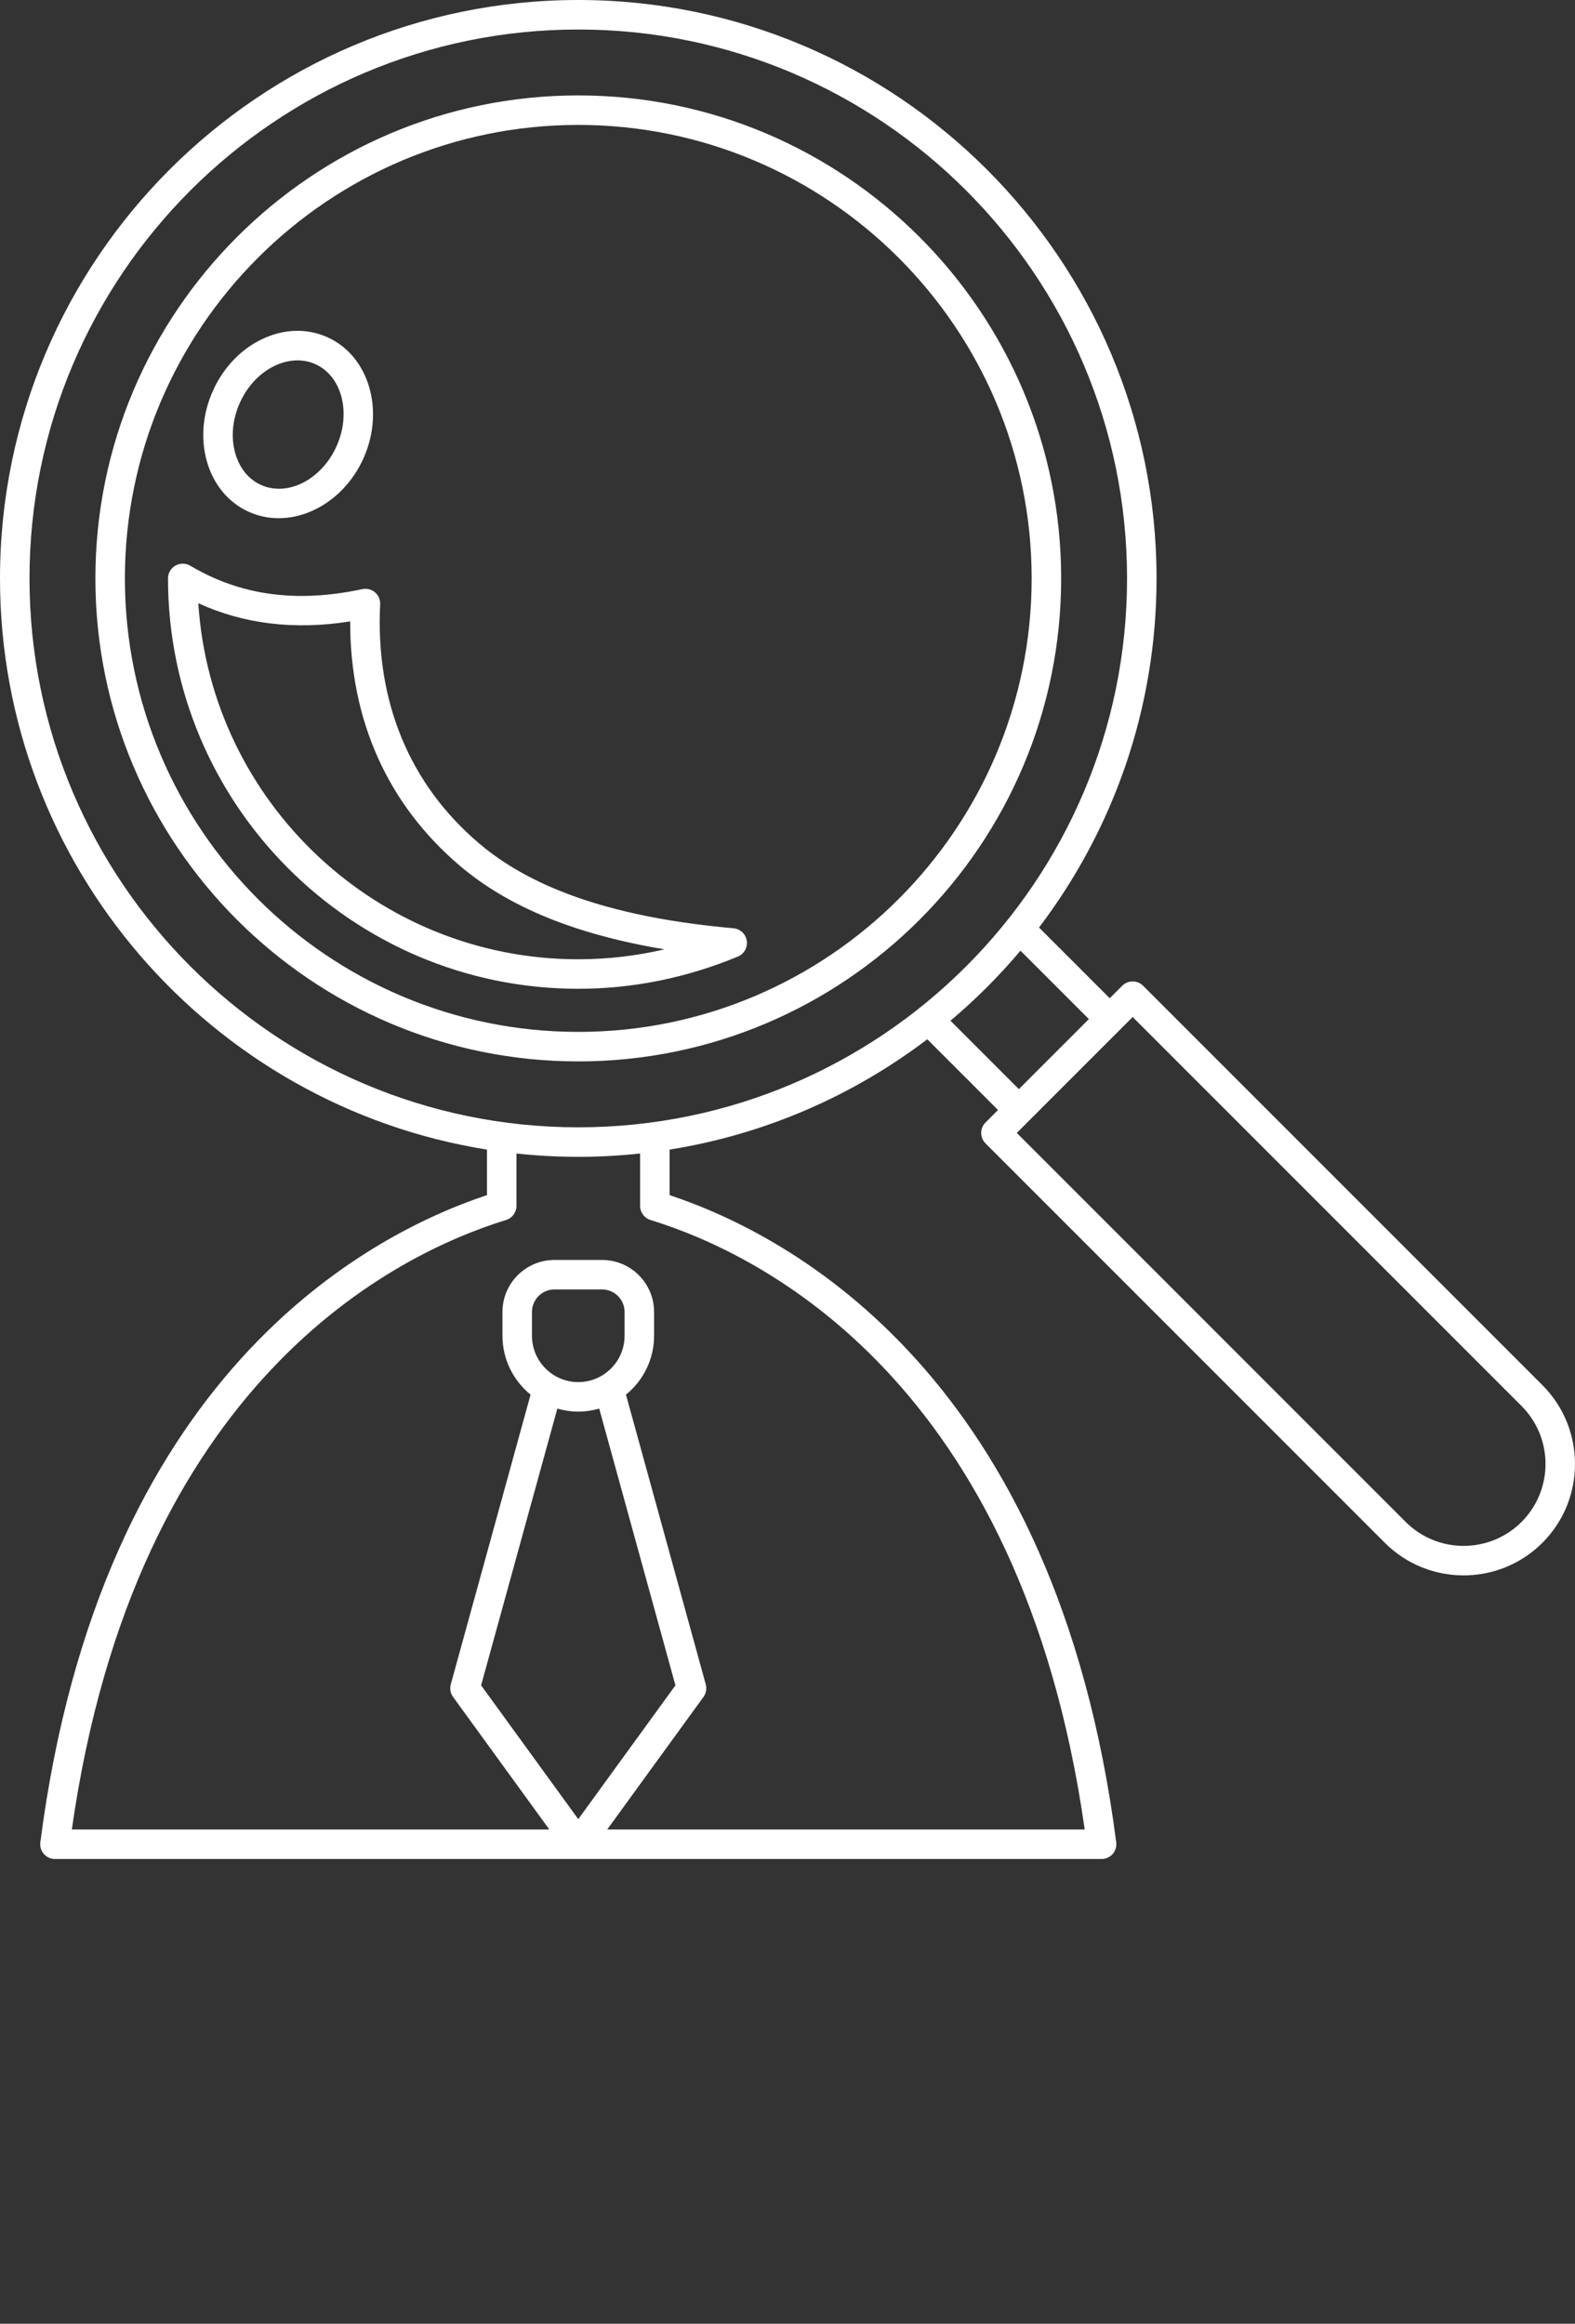 <svg fill="white" xmlns="http://www.w3.org/2000/svg" xmlns:xlink="http://www.w3.org/1999/xlink" version="1.1" x="0px" y="0px" viewBox="0 0 427.106 630" style="enable-background:new 0 0 427.106 504;" xml:space="preserve"><rect x="0" y="0" width="427.106" height="630" fill="#333333" stroke="none"/><path d="M287.763,156.816c0-72.204-58.742-130.947-130.946-130.947S25.869,84.612,25.869,156.816s58.743,130.946,130.947,130.946  S287.763,229.021,287.763,156.816z M33.869,156.816c0-67.793,55.154-122.947,122.947-122.947s122.946,55.154,122.946,122.947  s-55.153,122.946-122.946,122.946S33.869,224.609,33.869,156.816z M309.985,267.247c-0.75-0.75-1.768-1.172-2.828-1.172  s-2.078,0.422-2.828,1.172l-3.393,3.393l-19.176-19.176c19.989-26.323,31.871-59.121,31.871-94.648  C313.632,70.348,243.285,0,156.816,0S0,70.348,0,156.816C0,234.86,57.309,299.761,132.052,311.67v12.345  c-33.12,11.01-104.809,49.233-121.116,175.473c-0.147,1.141,0.203,2.29,0.963,3.153c0.759,0.864,1.854,1.359,3.004,1.359h283.827  c1.15,0,2.245-0.495,3.004-1.359c0.76-0.863,1.11-2.013,0.963-3.153c-16.308-126.239-87.995-164.462-121.115-175.473V311.67  c25.955-4.135,49.804-14.661,69.884-29.909l19.175,19.176l-3.392,3.392c-1.563,1.562-1.563,4.095,0,5.656L375.532,418.27  c5.892,5.893,13.629,8.837,21.368,8.837c7.738,0,15.479-2.946,21.369-8.837c11.782-11.783,11.782-30.955,0-42.737L309.985,267.247z   M8,156.816C8,74.759,74.759,8,156.816,8c82.057,0,148.815,66.759,148.815,148.816c0,82.057-66.759,148.815-148.815,148.815  C74.759,305.632,8,238.873,8,156.816z M169.373,362.148c0,6.924-5.633,12.557-12.557,12.557s-12.557-5.633-12.557-12.557v-6.463  c0-3.36,2.733-6.094,6.094-6.094h12.925c3.36,0,6.095,2.733,6.095,6.094V362.148z M156.816,382.705c1.971,0,3.871-0.295,5.677-0.815  l20.67,75.029l-26.348,36.274l-26.349-36.274l20.671-75.029C152.944,382.41,154.845,382.705,156.816,382.705z M176.405,330.758  c29.827,9.171,100.43,43.553,117.745,165.242H164.664l26.102-35.938c0.715-0.984,0.943-2.24,0.62-3.413l-21.638-78.543  c4.646-3.772,7.624-9.521,7.624-15.958v-6.463c0-7.771-6.323-14.094-14.095-14.094h-12.925c-7.771,0-14.094,6.322-14.094,14.094  v6.463c0,6.436,2.978,12.185,7.623,15.957l-21.639,78.544c-0.323,1.173-0.095,2.429,0.62,3.413L148.966,496H19.481  c17.315-121.689,87.918-156.072,117.746-165.242c1.679-0.516,2.824-2.066,2.824-3.823v-14.2c5.51,0.588,11.102,0.898,16.765,0.898  s11.255-0.309,16.765-0.898v14.2C173.581,328.69,174.727,330.242,176.405,330.758z M257.747,276.73  c6.854-5.778,13.206-12.13,18.984-18.984l18.549,18.549l-18.984,18.984L257.747,276.73z M412.613,412.613  c-8.664,8.663-22.761,8.664-31.425,0L275.733,307.156l31.424-31.424l105.456,105.456  C421.276,389.852,421.276,403.949,412.613,412.613z M67.515,138.783c2.588,1.161,5.316,1.712,8.056,1.712  c9.175,0,18.471-6.174,22.985-16.227c0.001,0,0.001,0,0.001,0c5.861-13.057,1.476-27.789-9.776-32.843  c-5.574-2.503-11.922-2.292-17.87,0.596c-5.707,2.771-10.385,7.714-13.17,13.919c-2.787,6.204-3.374,12.984-1.653,19.091  C57.881,131.396,61.938,136.279,67.515,138.783z M65.038,109.218c2.018-4.496,5.345-8.047,9.365-9.999  c2.079-1.01,4.207-1.517,6.263-1.517c1.683,0,3.317,0.34,4.837,1.022c7.229,3.245,9.811,13.234,5.756,22.267  c-4.057,9.032-13.237,13.739-20.467,10.493c-3.377-1.517-5.865-4.579-7.005-8.623C62.575,118.559,63.019,113.713,65.038,109.218z   M200.086,259.345c1.702-0.704,2.702-2.479,2.424-4.301c-0.279-1.82-1.765-3.216-3.6-3.379  c-31.513-2.804-54.091-10.339-69.023-23.035c-18.839-16.017-28.105-38.424-26.798-64.801c0.062-1.241-0.457-2.44-1.403-3.245  c-0.947-0.805-2.215-1.126-3.429-0.864c-17.807,3.81-33.065,1.736-46.654-6.342c-1.237-0.734-2.772-0.75-4.021-0.038  c-1.25,0.711-2.022,2.038-2.022,3.477c0,61.348,49.91,111.258,111.258,111.258C171.54,268.074,186.098,265.138,200.086,259.345z   M53.775,163.541c12.358,5.664,26.165,7.32,41.191,4.929c-0.07,26.777,10.15,49.603,29.738,66.256  c13.144,11.174,31.397,18.642,55.495,22.649c-7.701,1.795-15.519,2.699-23.384,2.699C102.139,260.074,57.251,217.356,53.775,163.541  z"/></svg>